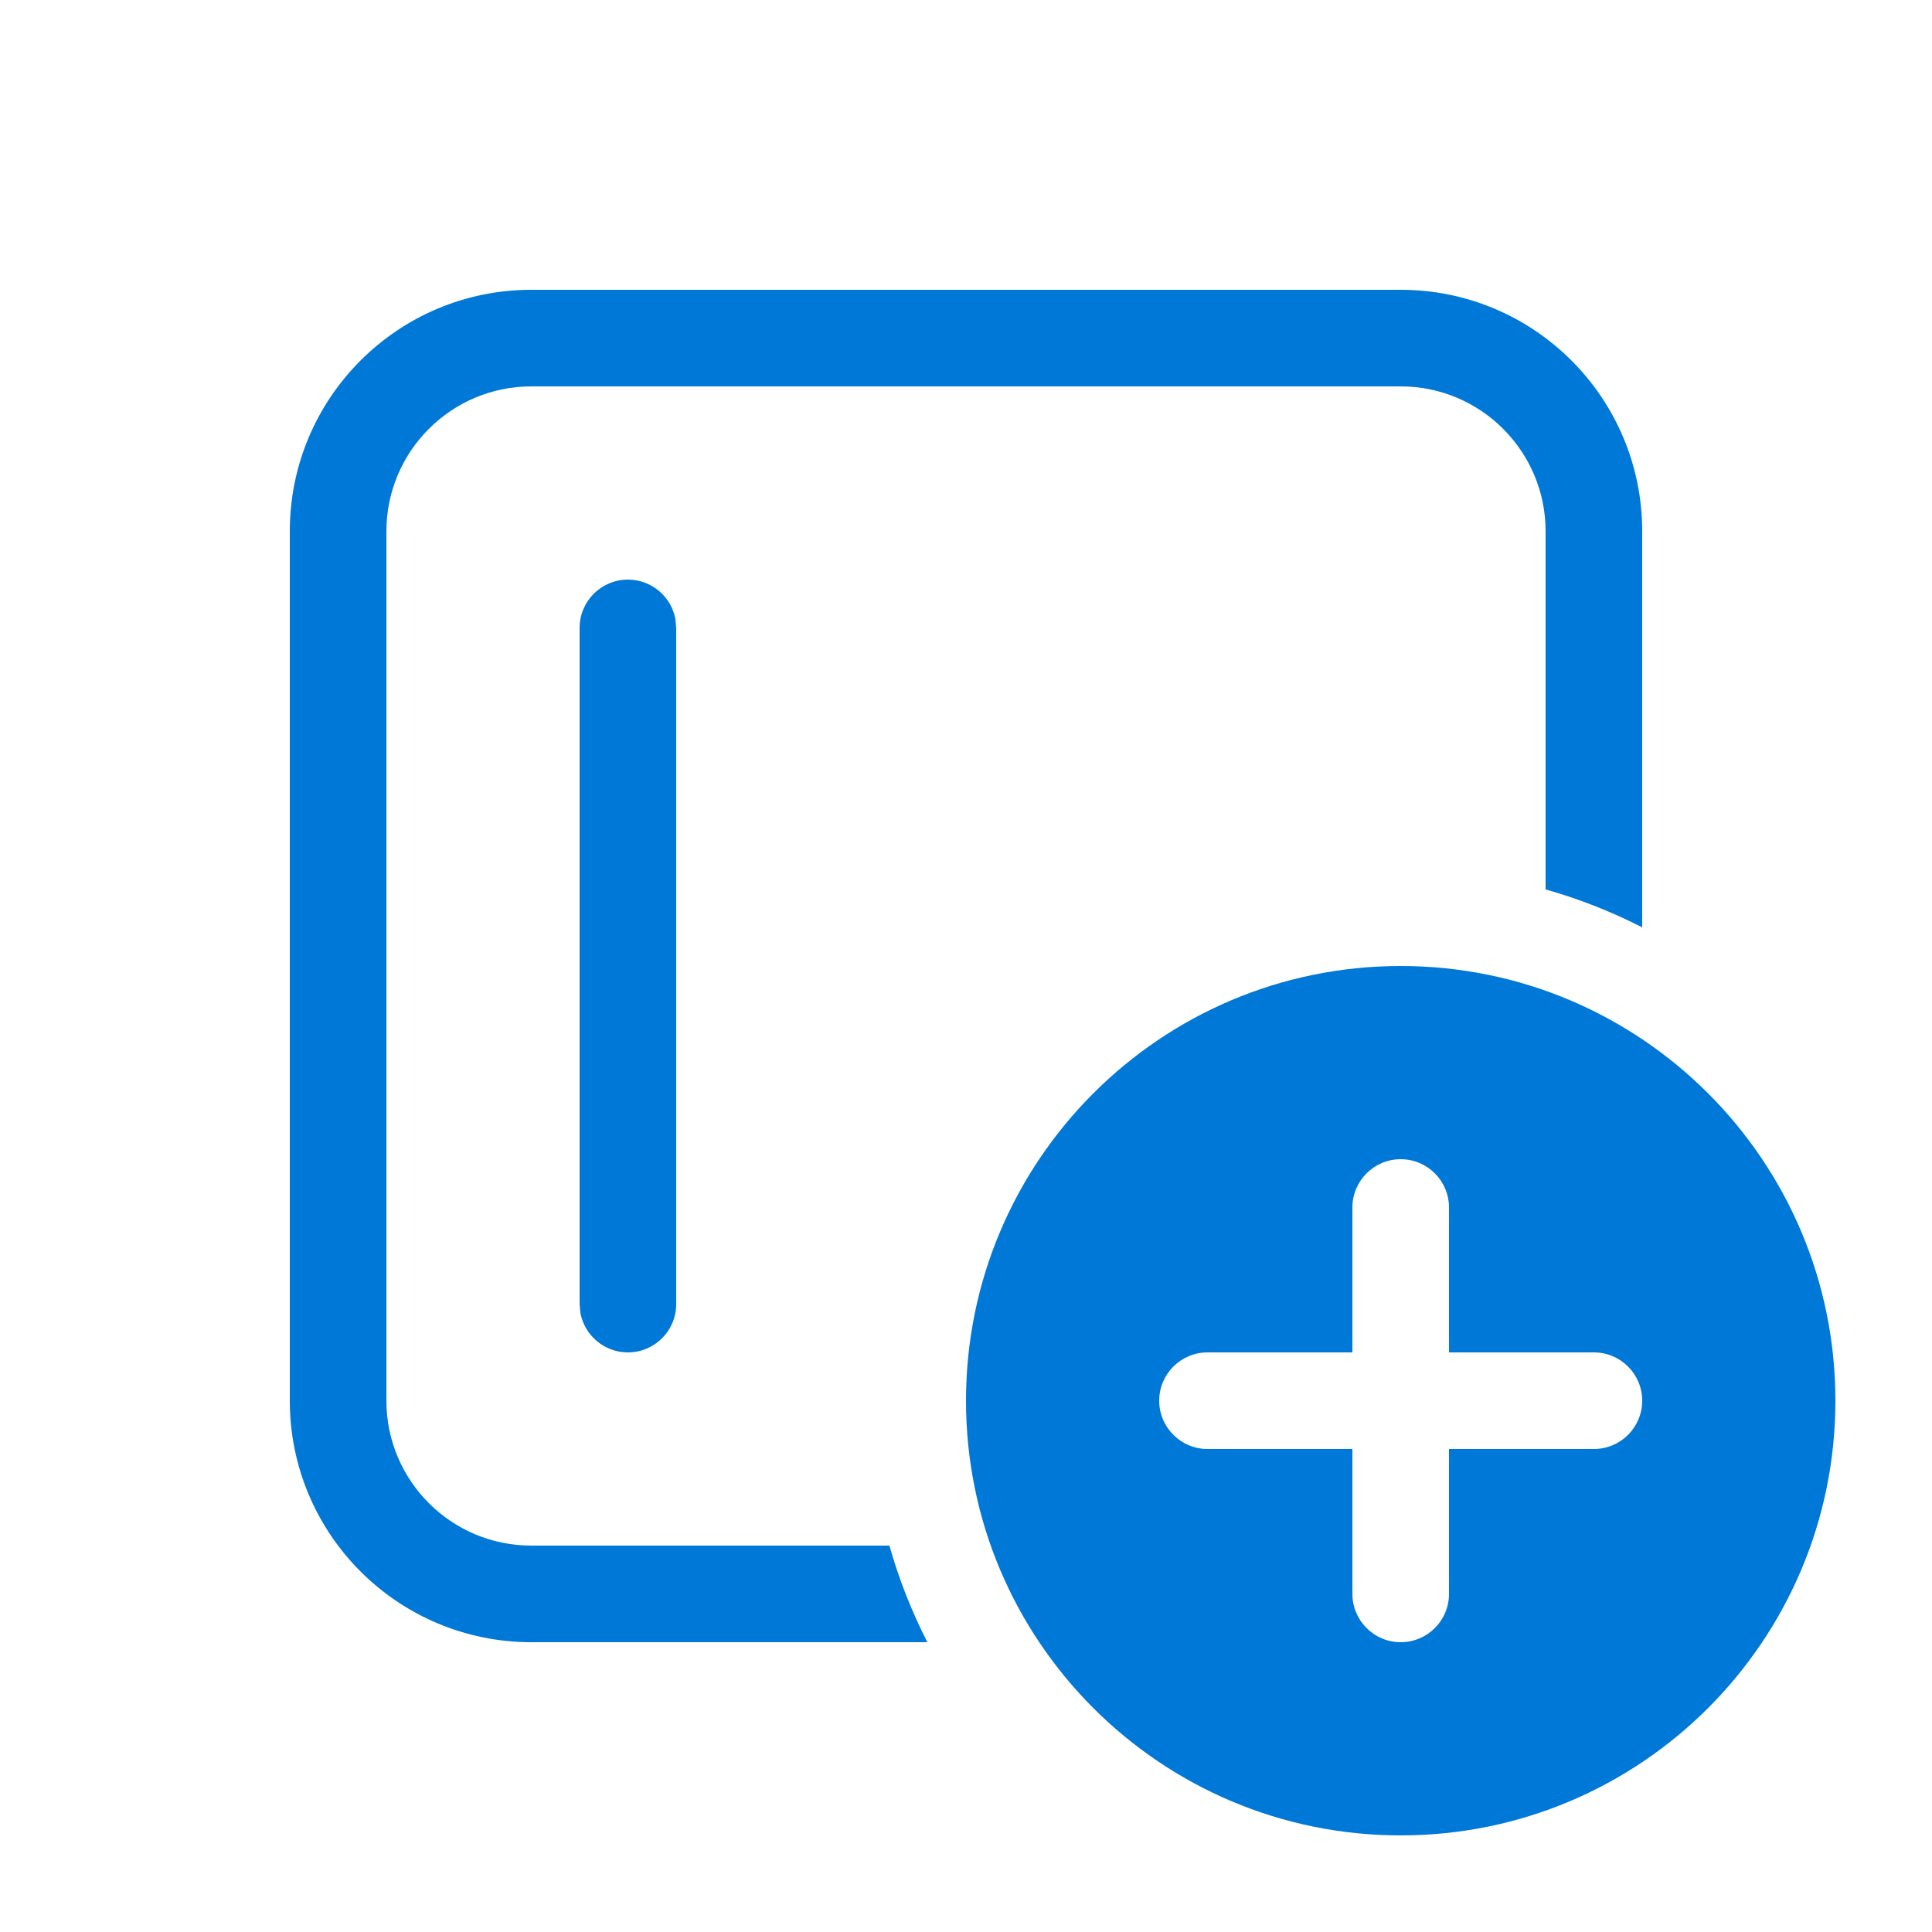 <svg width="20" height="20" style="color: #0078d7" viewBox="0 0 20 20" fill="currentColor"
     xmlns="http://www.w3.org/2000/svg">
    <path d="M14.5 3C15.881 3 17 4.119 17 5.5V9.6C16.683 9.438 16.349 9.306 16 9.207V5.5C16 4.672 15.328 4 14.5 4H5.5C4.672 4 4 4.672 4 5.5V14.5C4 15.328 4.672 16 5.5 16H9.207C9.306 16.349 9.438 16.683 9.6 17H5.5C4.119 17 3 15.881 3 14.5V5.5C3 4.119 4.119 3 5.5 3H14.5Z"
          fill="#0078d7"/>
    <path d="M6.5 6C6.745 6 6.95 6.177 6.992 6.41L7 6.5V13.5C7 13.776 6.776 14 6.5 14C6.255 14 6.05 13.823 6.008 13.59L6 13.5V6.5C6 6.224 6.224 6 6.5 6Z"
          fill="#0078d7"/>
    <path fill-rule="evenodd" clip-rule="evenodd"
          d="M19 14.5C19 16.985 16.985 19 14.5 19C12.015 19 10 16.985 10 14.5C10 12.015 12.015 10 14.5 10C16.985 10 19 12.015 19 14.5ZM15 12.5C15 12.224 14.776 12 14.5 12C14.224 12 14 12.224 14 12.5V14H12.5C12.224 14 12 14.224 12 14.5C12 14.776 12.224 15 12.5 15H14V16.5C14 16.776 14.224 17 14.5 17C14.776 17 15 16.776 15 16.5V15H16.5C16.776 15 17 14.776 17 14.5C17 14.224 16.776 14 16.5 14H15V12.5Z"
          fill="#0078d7"/>
</svg>